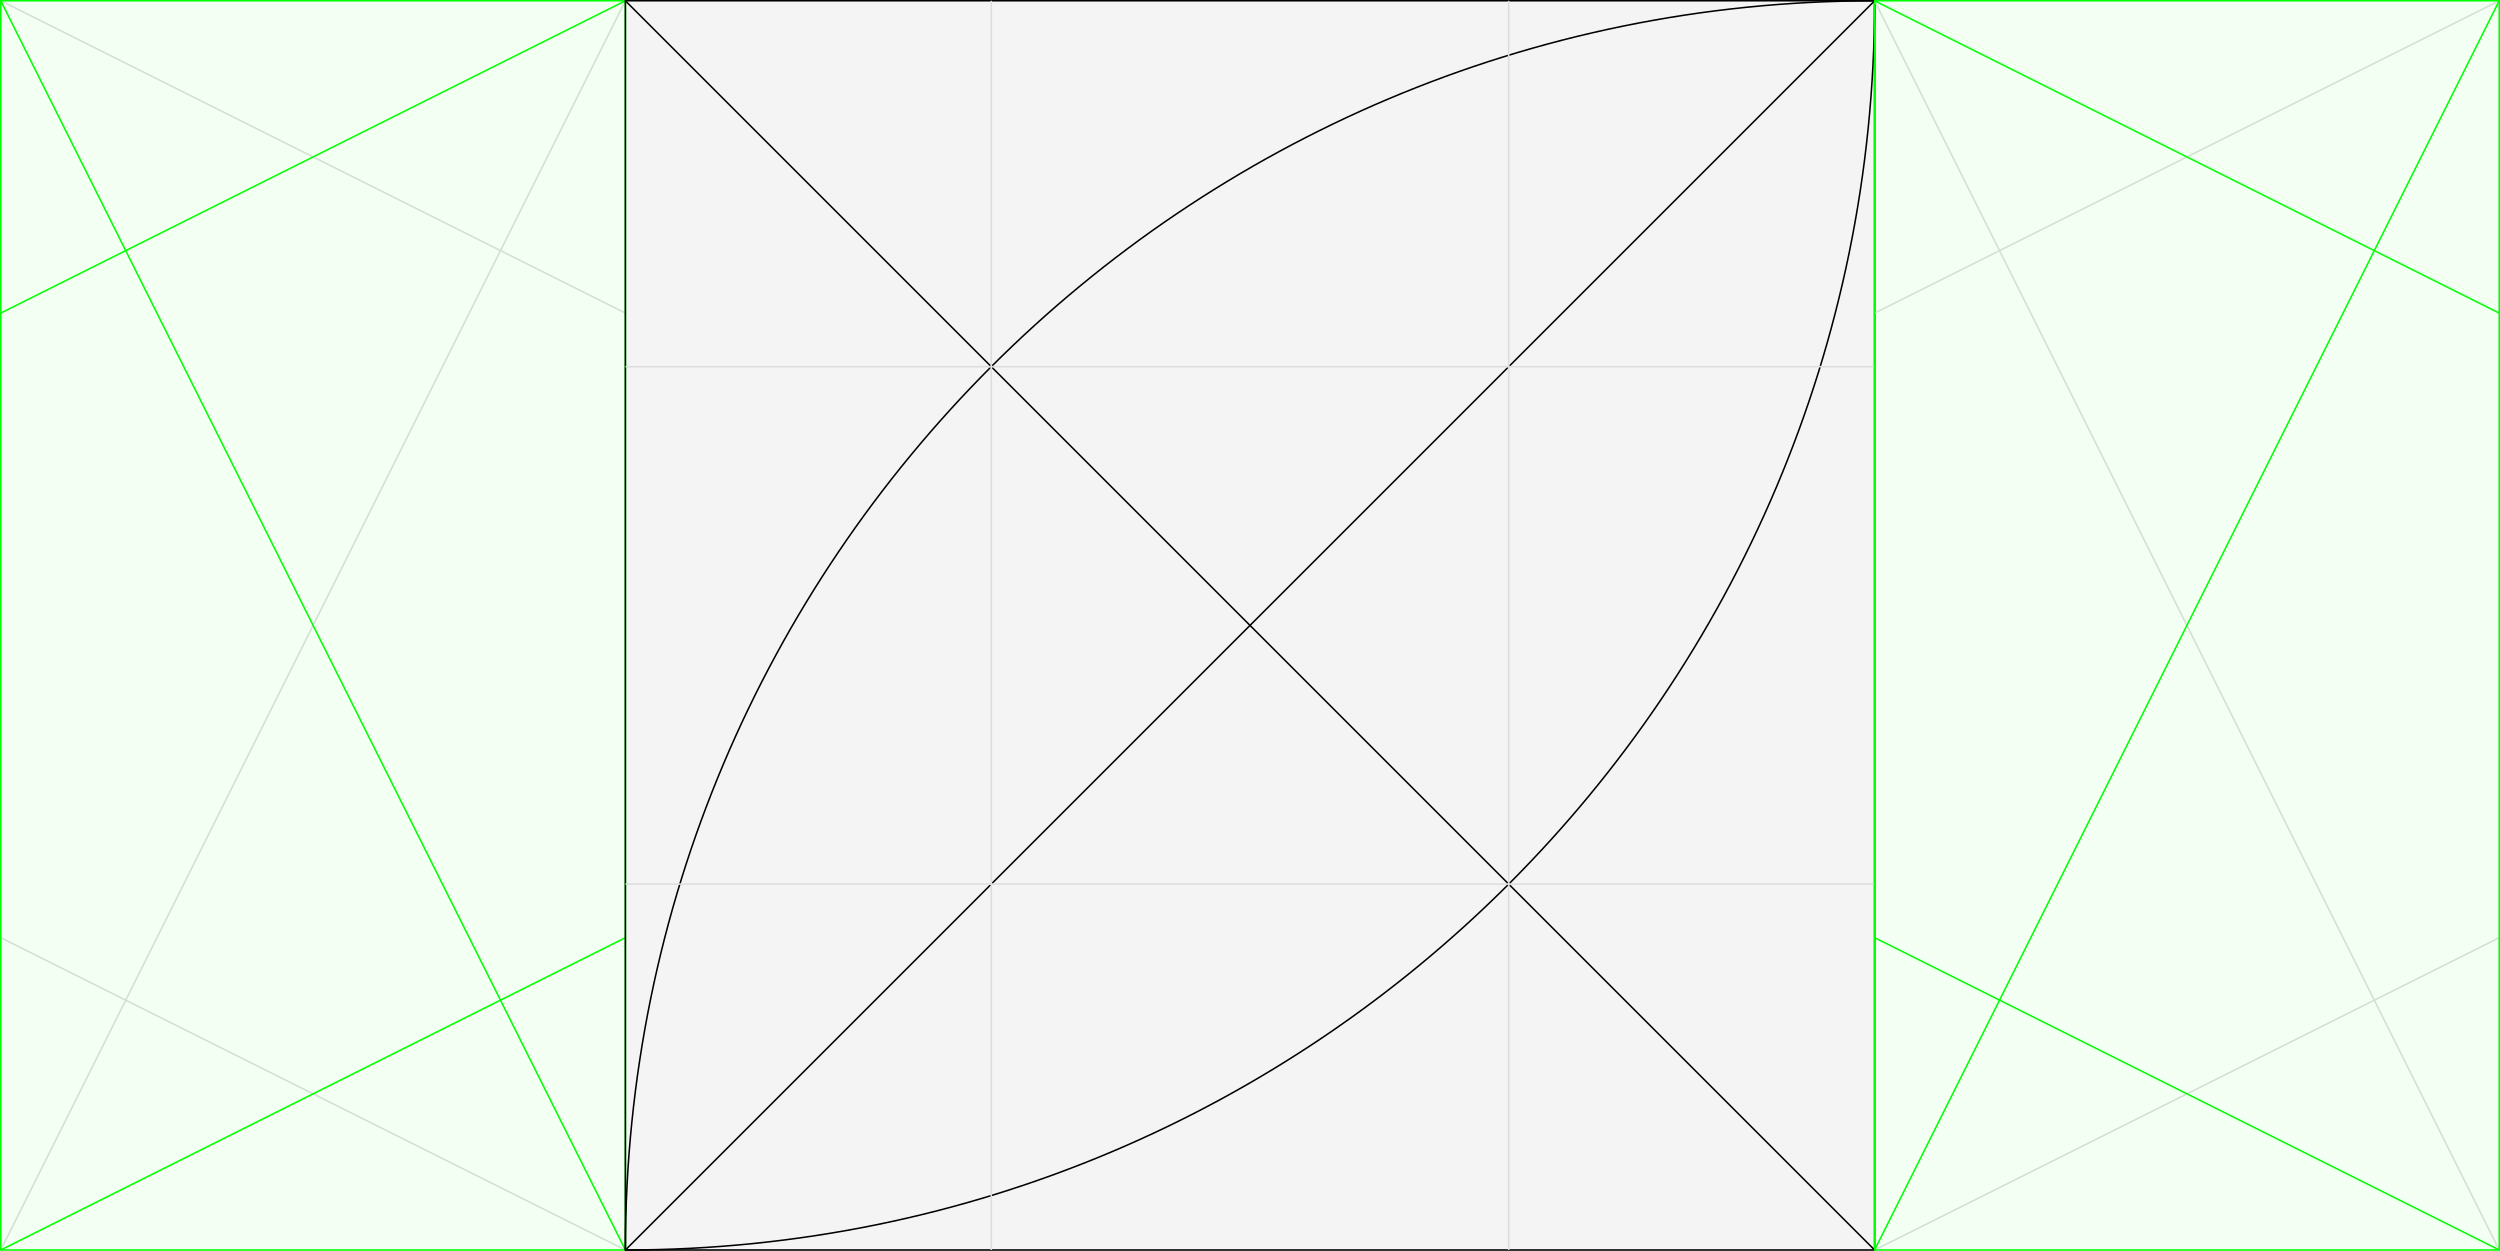 <?xml version="1.0" encoding="UTF-8"?>
<svg id="Layer_2" data-name="Layer 2" xmlns="http://www.w3.org/2000/svg" viewBox="0 0 400.25 200.25">
  <defs>
    <style>
      .cls-1 {
        fill: rgba(39, 37, 37, .05);
      }

      .cls-1, .cls-2, .cls-3, .cls-4, .cls-5 {
        stroke-miterlimit: 10;
        stroke-width: .25px;
      }

      .cls-1, .cls-3 {
        stroke: #000;
      }

      .cls-2 {
        fill: rgba(0, 255, 0, .05);
      }

      .cls-2, .cls-4 {
        stroke: lime;
      }

      .cls-3, .cls-4, .cls-5 {
        fill: none;
      }

      .cls-5 {
        stroke: #ddd;
      }
    </style>
  </defs>
  <g id="_4_Layouts" data-name="√4 Layouts">
    <g id="root4-05">
      <g id="_4_left_" data-name="√4 (left)">
        <g id="_4_lines_secondary_" data-name="√4 lines (secondary)">
          <g>
            <line id="diagonal" class="cls-5" x1=".125" y1="200.125" x2="100.125" y2=".125"/>
            <line id="right" class="cls-5" x1="100.125" y1="200.125" x2=".125" y2="150.125"/>
            <line id="left" class="cls-5" x1=".125" y1=".125" x2="100.125" y2="50.125"/>
          </g>
        </g>
        <g id="_4_lines_primary_" data-name="√4 lines (primary)">
          <line id="diagonal-2" data-name="diagonal" class="cls-4" x1=".125" y1=".125" x2="100.125" y2="200.125"/>
          <line id="left-2" data-name="left" class="cls-4" x1="100.125" y1=".125" x2=".125" y2="50.125"/>
          <line id="right-2" data-name="right" class="cls-4" x1=".125" y1="200.125" x2="100.125" y2="150.125"/>
        </g>
        <rect id="_4_rectangle" data-name="√4 rectangle" class="cls-2" x="-49.875" y="50.125" width="200" height="100" transform="translate(150.25 50) rotate(90)"/>
      </g>
      <g id="_1_center_" data-name="√1 (center)">
        <rect id="_1_square_" data-name="√1 (square)" class="cls-1" x="100.125" y=".125" width="200" height="200" transform="translate(400.25 200.25) rotate(-180)"/>
        <g id="quadrant_arcs" data-name="quadrant arcs">
          <path id="_1_arc_right_" data-name="√1 arc (right)" class="cls-3" d="m100.125,200.125c0-110.457,89.543-200,200-200"/>
          <path id="_1_arc_left_" data-name="√1 arc (left)" class="cls-3" d="m100.125,200.125c110.457,0,200-89.543,200-200"/>
        </g>
        <g id="diagonals">
          <line id="left-3" data-name="left" class="cls-3" x1="300.125" y1=".125" x2="100.125" y2="200.125"/>
          <line id="right-3" data-name="right" class="cls-3" x1="300.125" y1="200.125" x2="100.125" y2=".125"/>
        </g>
        <g id="grid_lines" data-name="grid lines">
          <g id="horizontal">
            <line id="top" class="cls-5" x1="300.125" y1="58.706" x2="100.125" y2="58.706"/>
            <line id="bottom" class="cls-5" x1="100.125" y1="141.546" x2="300.125" y2="141.546"/>
          </g>
          <g id="vertical">
            <line id="left-4" data-name="left" class="cls-5" x1="241.544" y1="200.125" x2="241.544" y2=".125"/>
            <line id="right-4" data-name="right" class="cls-5" x1="158.706" y1="200.125" x2="158.706" y2=".125"/>
          </g>
        </g>
      </g>
      <g id="_4_right_" data-name="√4 (right)">
        <g id="_4_lines_secondary_-2" data-name="√4 lines (secondary)">
          <g>
            <line id="diagonal-3" data-name="diagonal" class="cls-5" x1="400.125" y1="200.125" x2="300.125" y2=".125"/>
            <line id="right-5" data-name="right" class="cls-5" x1="300.125" y1="200.125" x2="400.125" y2="150.125"/>
            <line id="left-5" data-name="left" class="cls-5" x1="400.125" y1=".125" x2="300.125" y2="50.125"/>
          </g>
        </g>
        <g id="_4_lines_primary_-2" data-name="√4 lines (primary)">
          <line id="diagonal-4" data-name="diagonal" class="cls-4" x1="400.125" y1=".125" x2="300.125" y2="200.125"/>
          <line id="left-6" data-name="left" class="cls-4" x1="300.125" y1=".125" x2="400.125" y2="50.125"/>
          <line id="right-6" data-name="right" class="cls-4" x1="400.125" y1="200.125" x2="300.125" y2="150.125"/>
        </g>
        <rect id="_4_rectangle-2" data-name="√4 rectangle" class="cls-2" x="250.125" y="50.125" width="200" height="100" transform="translate(450.25 -250) rotate(90)"/>
      </g>
    </g>
  </g>
</svg>